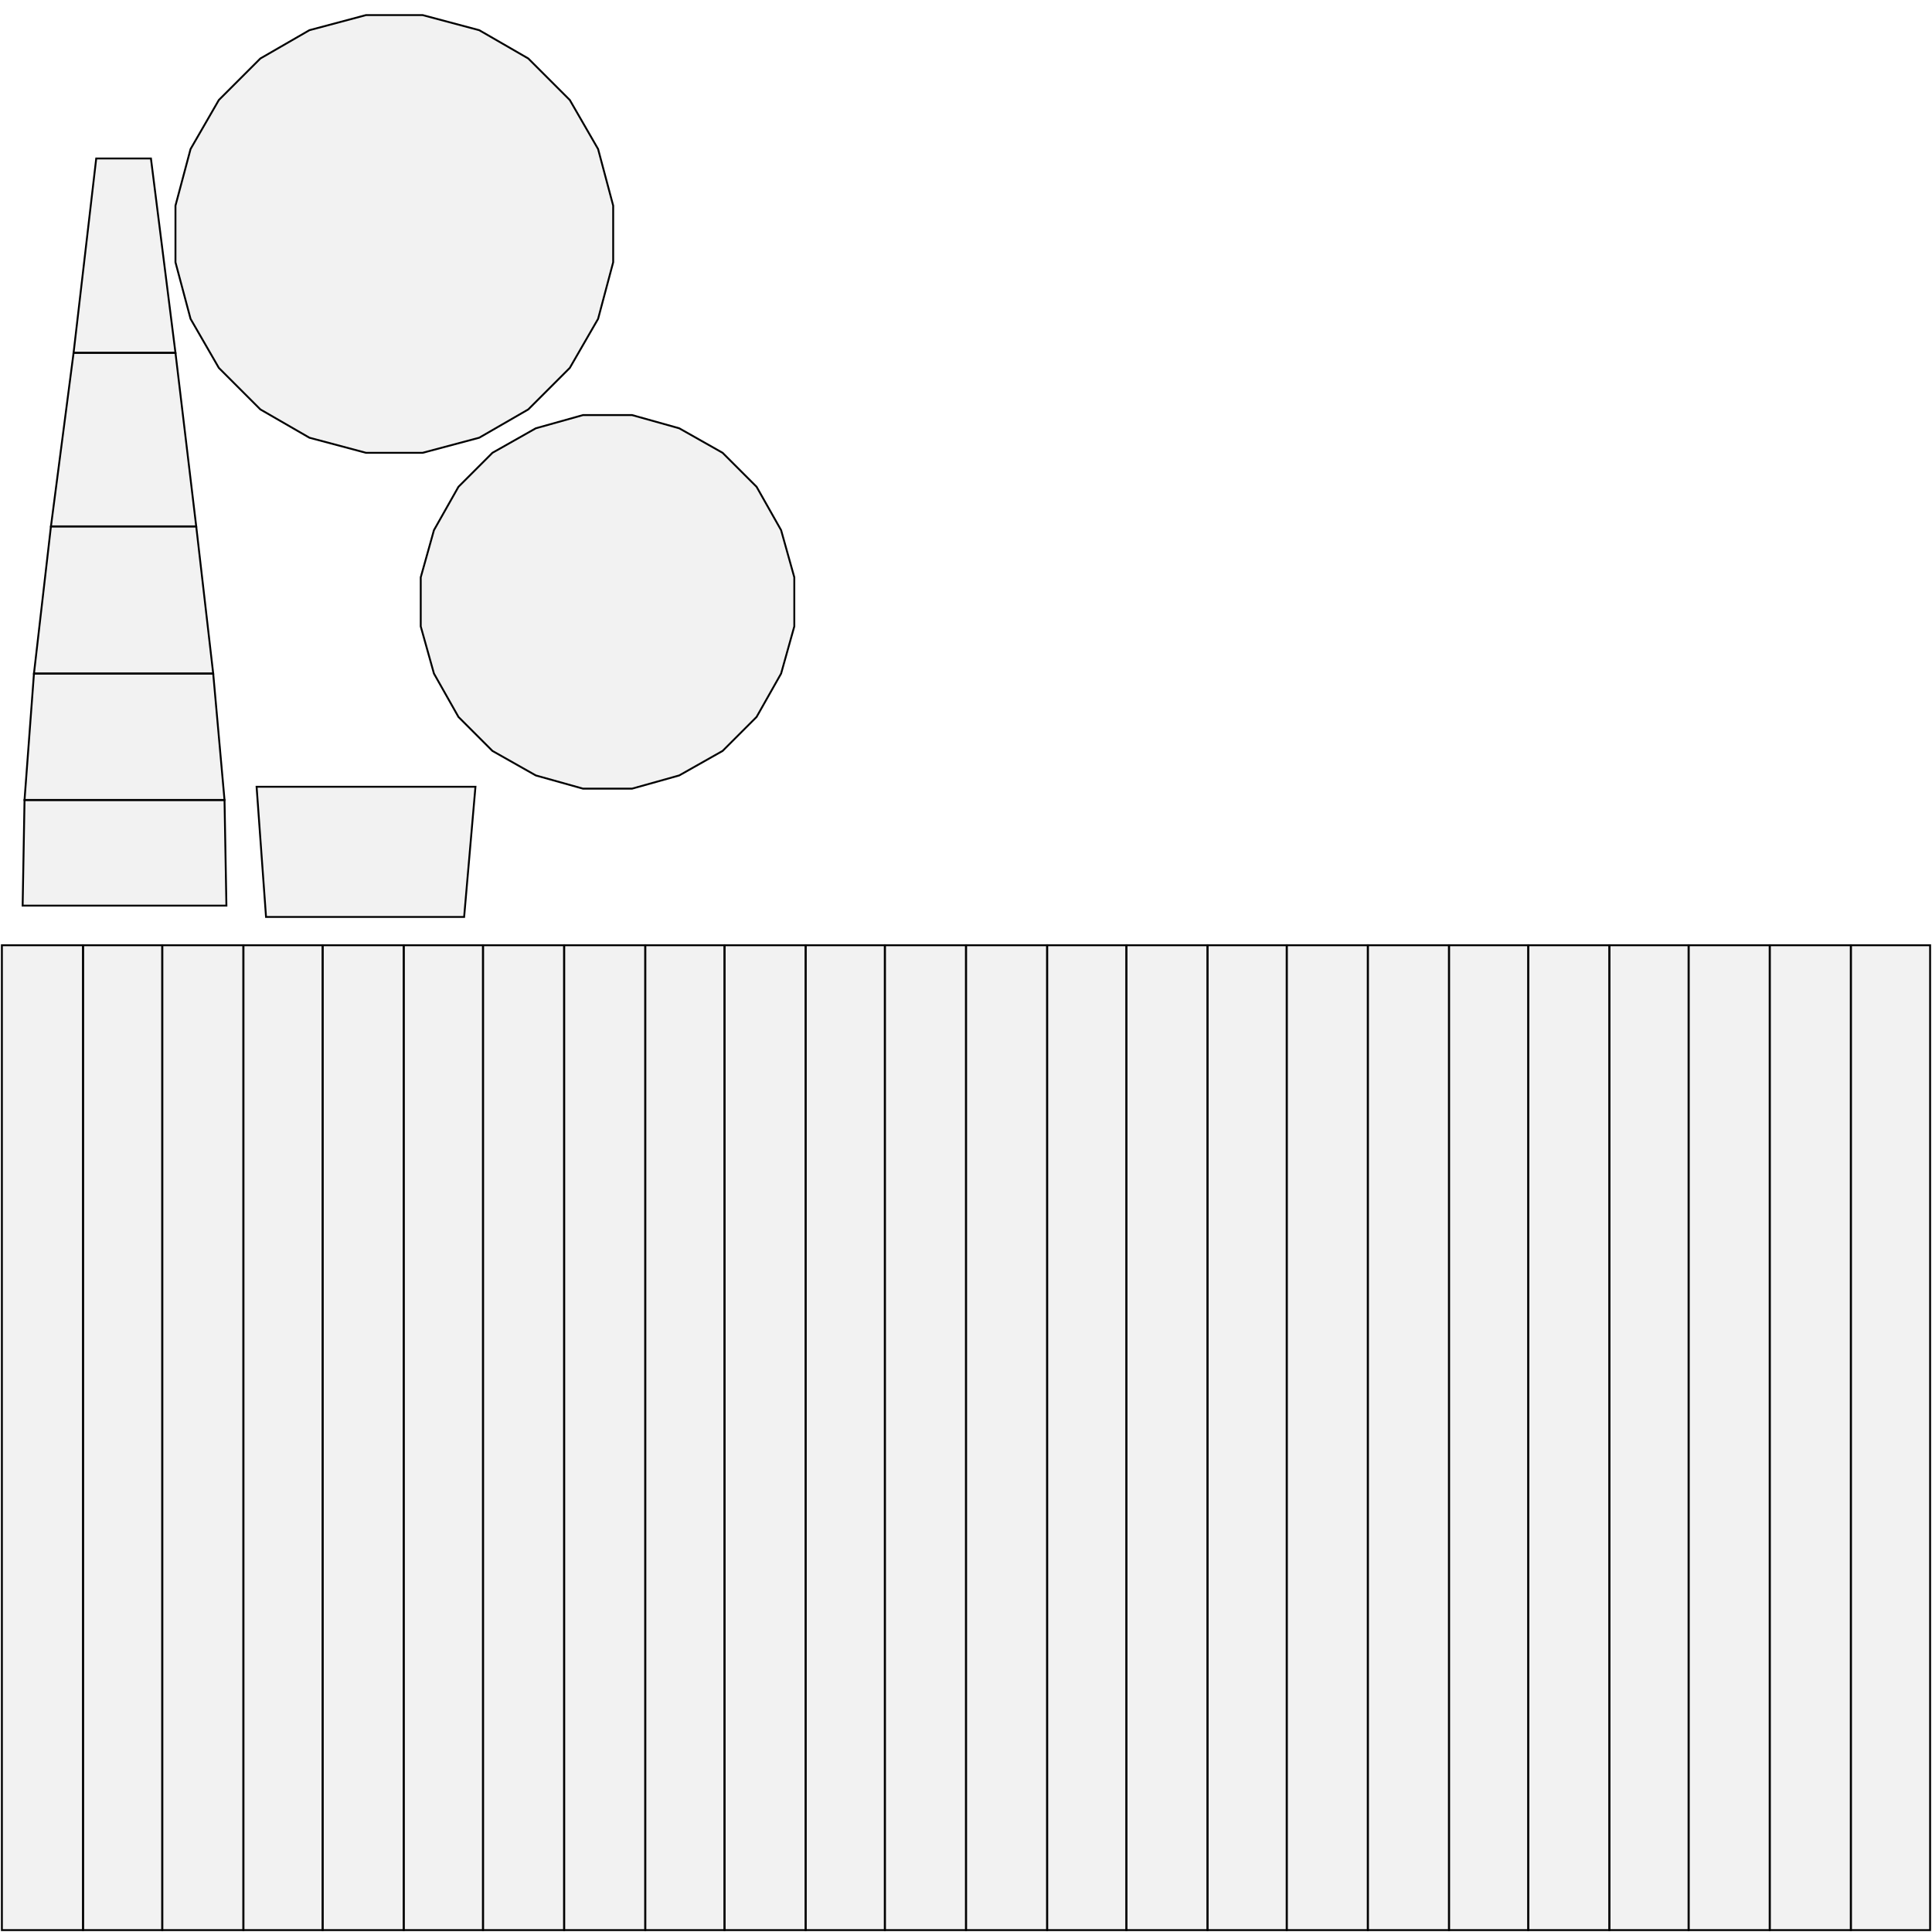 <?xml version="1.0" standalone="no"?>
<!DOCTYPE svg PUBLIC "-//W3C//DTD SVG 1.1//EN" 
  "http://www.w3.org/Graphics/SVG/1.1/DTD/svg11.dtd">
<svg width="1024" height="1024" viewBox="0 0 1024 1024"
     xmlns="http://www.w3.org/2000/svg" version="1.1">
<desc>'PaintBottle.blend', Cylinder.005, (Blender 2.72 (sub 0))</desc>
<polygon stroke="black" stroke-width="1" fill="rgb(204, 204, 204)" fill-opacity="0.25" points="252.000,417.000 136.000,417.000 141.000,486.000 246.000,486.000 " />
<polygon stroke="black" stroke-width="1" fill="rgb(204, 204, 204)" fill-opacity="0.25" points="120.000,480.000 119.000,424.000 13.000,424.000 12.000,480.000 " />
<polygon stroke="black" stroke-width="1" fill="rgb(204, 204, 204)" fill-opacity="0.25" points="119.000,424.000 113.000,357.000 18.000,357.000 13.000,424.000 " />
<polygon stroke="black" stroke-width="1" fill="rgb(204, 204, 204)" fill-opacity="0.25" points="113.000,357.000 104.000,279.000 27.000,279.000 18.000,357.000 " />
<polygon stroke="black" stroke-width="1" fill="rgb(204, 204, 204)" fill-opacity="0.25" points="104.000,279.000 93.000,187.000 39.000,187.000 27.000,279.000 " />
<polygon stroke="black" stroke-width="1" fill="rgb(204, 204, 204)" fill-opacity="0.25" points="93.000,187.000 80.000,84.000 51.000,84.000 39.000,187.000 " />
<polygon stroke="black" stroke-width="1" fill="rgb(204, 204, 204)" fill-opacity="0.25" points="725.000,1023.000 725.000,501.000 682.000,501.000 682.000,1023.000 " />
<polygon stroke="black" stroke-width="1" fill="rgb(204, 204, 204)" fill-opacity="0.25" points="682.000,1023.000 682.000,501.000 640.000,501.000 640.000,1023.000 " />
<polygon stroke="black" stroke-width="1" fill="rgb(204, 204, 204)" fill-opacity="0.25" points="640.000,1023.000 640.000,501.000 597.000,501.000 597.000,1023.000 " />
<polygon stroke="black" stroke-width="1" fill="rgb(204, 204, 204)" fill-opacity="0.25" points="597.000,1023.000 597.000,501.000 555.000,501.000 555.000,1023.000 " />
<polygon stroke="black" stroke-width="1" fill="rgb(204, 204, 204)" fill-opacity="0.25" points="555.000,1023.000 555.000,501.000 512.000,501.000 512.000,1023.000 " />
<polygon stroke="black" stroke-width="1" fill="rgb(204, 204, 204)" fill-opacity="0.25" points="512.000,1023.000 512.000,501.000 469.000,501.000 469.000,1023.000 " />
<polygon stroke="black" stroke-width="1" fill="rgb(204, 204, 204)" fill-opacity="0.25" points="469.000,1023.000 469.000,501.000 427.000,501.000 427.000,1023.000 " />
<polygon stroke="black" stroke-width="1" fill="rgb(204, 204, 204)" fill-opacity="0.25" points="427.000,1023.000 427.000,501.000 384.000,501.000 384.000,1023.000 " />
<polygon stroke="black" stroke-width="1" fill="rgb(204, 204, 204)" fill-opacity="0.25" points="384.000,1023.000 384.000,501.000 342.000,501.000 342.000,1023.000 " />
<polygon stroke="black" stroke-width="1" fill="rgb(204, 204, 204)" fill-opacity="0.25" points="342.000,1023.000 342.000,501.000 299.000,501.000 299.000,1023.000 " />
<polygon stroke="black" stroke-width="1" fill="rgb(204, 204, 204)" fill-opacity="0.25" points="138.000,217.000 164.000,232.000 194.000,240.000 224.000,240.000 254.000,232.000 280.000,217.000 302.000,195.000 317.000,169.000 325.000,139.000 325.000,109.000 317.000,79.000 302.000,53.000 280.000,31.000 254.000,16.000 224.000,8.000 194.000,8.000 164.000,16.000 138.000,31.000 116.000,53.000 101.000,79.000 93.000,109.000 93.000,139.000 101.000,169.000 116.000,195.000 " />
<polygon stroke="black" stroke-width="1" fill="rgb(204, 204, 204)" fill-opacity="0.25" points="299.000,1023.000 299.000,501.000 256.000,501.000 256.000,1023.000 " />
<polygon stroke="black" stroke-width="1" fill="rgb(204, 204, 204)" fill-opacity="0.25" points="214.000,1023.000 214.000,501.000 171.000,501.000 171.000,1023.000 " />
<polygon stroke="black" stroke-width="1" fill="rgb(204, 204, 204)" fill-opacity="0.25" points="171.000,1023.000 171.000,501.000 129.000,501.000 129.000,1023.000 " />
<polygon stroke="black" stroke-width="1" fill="rgb(204, 204, 204)" fill-opacity="0.25" points="129.000,1023.000 129.000,501.000 86.000,501.000 86.000,1023.000 " />
<polygon stroke="black" stroke-width="1" fill="rgb(204, 204, 204)" fill-opacity="0.25" points="86.000,1023.000 86.000,501.000 44.000,501.000 44.000,1023.000 " />
<polygon stroke="black" stroke-width="1" fill="rgb(204, 204, 204)" fill-opacity="0.25" points="44.000,1023.000 44.000,501.000 1.000,501.000 1.000,1023.000 " />
<polygon stroke="black" stroke-width="1" fill="rgb(204, 204, 204)" fill-opacity="0.25" points="1023.000,1023.000 1023.000,501.000 981.000,501.000 981.000,1023.000 " />
<polygon stroke="black" stroke-width="1" fill="rgb(204, 204, 204)" fill-opacity="0.25" points="981.000,1023.000 981.000,501.000 938.000,501.000 938.000,1023.000 " />
<polygon stroke="black" stroke-width="1" fill="rgb(204, 204, 204)" fill-opacity="0.25" points="938.000,1023.000 938.000,501.000 895.000,501.000 895.000,1023.000 " />
<polygon stroke="black" stroke-width="1" fill="rgb(204, 204, 204)" fill-opacity="0.25" points="895.000,1023.000 895.000,501.000 853.000,501.000 853.000,1023.000 " />
<polygon stroke="black" stroke-width="1" fill="rgb(204, 204, 204)" fill-opacity="0.25" points="853.000,1023.000 853.000,501.000 810.000,501.000 810.000,1023.000 " />
<polygon stroke="black" stroke-width="1" fill="rgb(204, 204, 204)" fill-opacity="0.25" points="810.000,1023.000 810.000,501.000 768.000,501.000 768.000,1023.000 " />
<polygon stroke="black" stroke-width="1" fill="rgb(204, 204, 204)" fill-opacity="0.25" points="768.000,1023.000 768.000,501.000 725.000,501.000 725.000,1023.000 " />
<polygon stroke="black" stroke-width="1" fill="rgb(204, 204, 204)" fill-opacity="0.25" points="256.000,1023.000 256.000,501.000 214.000,501.000 214.000,1023.000 " />
<polygon stroke="black" stroke-width="1" fill="rgb(204, 204, 204)" fill-opacity="0.25" points="223.000,332.000 230.000,357.000 243.000,380.000 261.000,398.000 284.000,411.000 309.000,418.000 335.000,418.000 360.000,411.000 383.000,398.000 401.000,380.000 414.000,357.000 421.000,332.000 421.000,306.000 414.000,281.000 401.000,258.000 383.000,240.000 360.000,227.000 335.000,220.000 309.000,220.000 284.000,227.000 261.000,240.000 243.000,258.000 230.000,281.000 223.000,306.000 " />

</svg>
